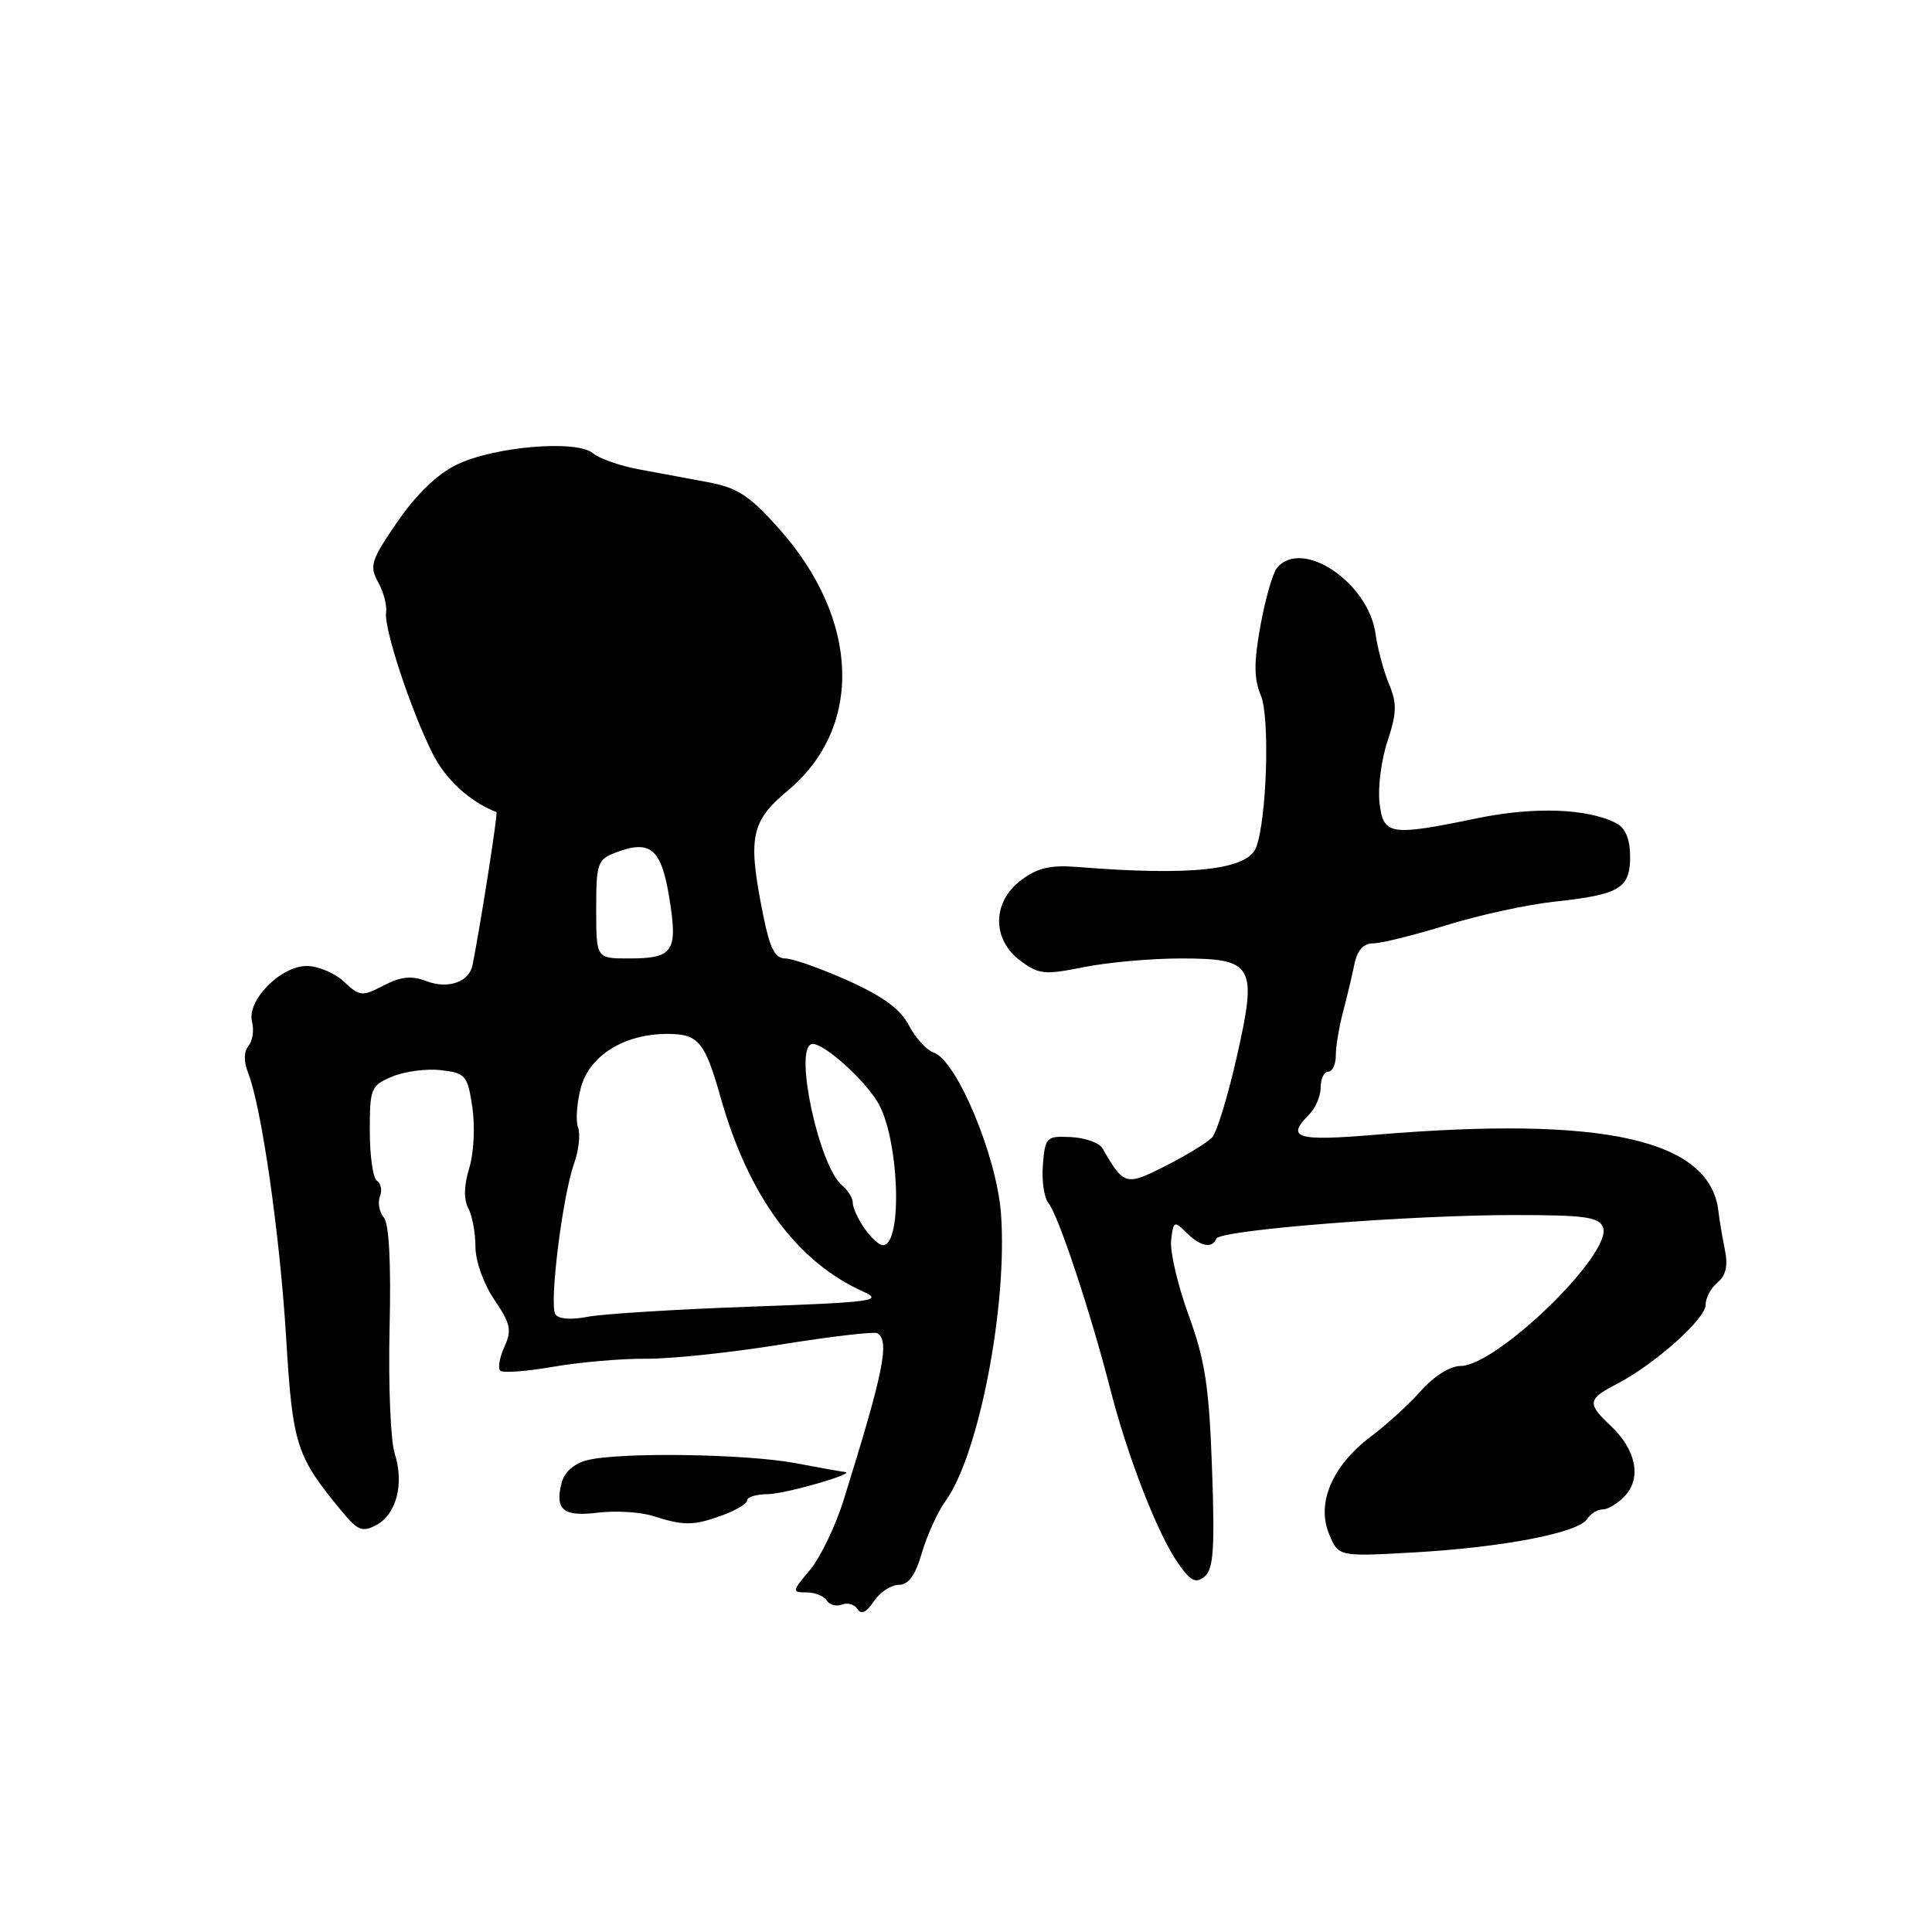 <?xml version="1.0" encoding="UTF-8" standalone="no"?>
<!DOCTYPE svg PUBLIC "-//W3C//DTD SVG 1.1//EN" "http://www.w3.org/Graphics/SVG/1.1/DTD/svg11.dtd" >
<svg xmlns="http://www.w3.org/2000/svg" xmlns:xlink="http://www.w3.org/1999/xlink" version="1.1" viewBox="0 0 256 256">
 <g >
 <path fill="currentColor"
d=" M 119.08 210.00 C 120.38 210.00 121.28 208.76 122.16 205.75 C 122.84 203.41 124.26 200.31 125.30 198.87 C 129.73 192.74 133.55 172.84 132.63 160.74 C 132.05 153.15 126.79 140.56 123.74 139.48 C 122.77 139.14 121.28 137.51 120.43 135.86 C 119.32 133.72 117.00 132.02 112.35 129.93 C 108.75 128.32 105.02 127.00 104.04 127.00 C 102.70 127.00 102.01 125.66 101.14 121.33 C 99.05 110.93 99.45 108.88 104.41 104.74 C 114.45 96.34 113.93 82.00 103.15 69.97 C 99.27 65.63 97.69 64.61 93.74 63.88 C 91.13 63.40 87.00 62.62 84.55 62.17 C 82.11 61.71 79.41 60.76 78.56 60.05 C 76.38 58.24 65.50 59.16 60.52 61.57 C 57.94 62.82 55.17 65.49 52.67 69.13 C 49.16 74.23 48.92 74.97 50.10 77.13 C 50.82 78.43 51.30 80.24 51.16 81.15 C 50.84 83.22 54.43 94.10 57.32 99.84 C 59.05 103.30 62.19 106.18 65.78 107.61 C 66.00 107.70 63.78 121.90 62.62 127.86 C 62.18 130.12 59.39 131.10 56.52 130.01 C 54.53 129.25 53.14 129.39 50.84 130.58 C 47.97 132.07 47.67 132.04 45.58 130.08 C 44.37 128.94 42.14 128.00 40.64 128.00 C 37.16 128.00 32.66 132.60 33.40 135.41 C 33.68 136.50 33.47 137.93 32.93 138.59 C 32.30 139.34 32.28 140.64 32.87 142.14 C 34.65 146.63 37.08 163.56 37.91 177.17 C 38.78 191.56 39.22 192.93 45.37 200.35 C 47.41 202.81 48.04 203.05 49.86 202.08 C 52.54 200.64 53.58 196.60 52.30 192.60 C 51.75 190.89 51.45 183.46 51.62 176.07 C 51.83 167.43 51.56 162.17 50.86 161.33 C 50.26 160.61 50.03 159.36 50.34 158.54 C 50.66 157.73 50.48 156.80 49.96 156.47 C 49.43 156.15 49.00 153.19 49.00 149.89 C 49.00 144.19 49.14 143.84 51.98 142.65 C 53.62 141.96 56.52 141.58 58.43 141.80 C 61.70 142.18 61.95 142.48 62.59 146.72 C 62.96 149.25 62.79 152.79 62.18 154.77 C 61.47 157.06 61.43 158.93 62.05 160.09 C 62.57 161.07 63.00 163.37 63.00 165.20 C 63.00 167.11 64.07 170.11 65.50 172.22 C 67.65 175.38 67.84 176.26 66.84 178.45 C 66.20 179.86 65.95 181.28 66.28 181.62 C 66.62 181.95 69.78 181.72 73.32 181.10 C 76.86 180.49 82.40 180.01 85.63 180.04 C 88.86 180.07 96.90 179.22 103.50 178.15 C 110.10 177.09 115.84 176.42 116.25 176.66 C 117.92 177.67 117.10 181.72 111.78 198.78 C 110.70 202.24 108.69 206.40 107.32 208.03 C 104.94 210.86 104.92 211.00 106.85 211.00 C 107.97 211.00 109.18 211.48 109.54 212.07 C 109.91 212.66 110.82 212.90 111.57 212.61 C 112.32 212.32 113.25 212.60 113.64 213.23 C 114.11 213.98 114.83 213.64 115.79 212.18 C 116.59 210.98 118.07 210.00 119.08 210.00 Z  M 160.60 194.60 C 160.21 183.71 159.69 180.28 157.50 174.27 C 156.05 170.29 155.01 165.82 155.18 164.33 C 155.48 161.79 155.60 161.73 157.18 163.31 C 159.01 165.16 160.64 165.49 161.17 164.13 C 161.61 162.98 186.62 161.00 200.68 161.00 C 210.01 161.00 211.89 161.26 212.41 162.63 C 213.72 166.05 198.35 181.00 193.51 181.00 C 192.17 181.00 190.00 182.36 188.32 184.25 C 186.74 186.04 183.72 188.80 181.61 190.38 C 176.53 194.21 174.41 199.17 176.11 203.26 C 177.35 206.27 177.35 206.27 187.43 205.70 C 199.17 205.03 209.16 203.10 210.30 201.28 C 210.74 200.58 211.68 200.00 212.39 200.00 C 213.11 200.00 214.46 199.15 215.39 198.12 C 217.53 195.75 216.74 192.04 213.42 188.92 C 210.27 185.97 210.36 185.38 214.24 183.38 C 219.22 180.80 226.00 174.77 226.00 172.91 C 226.00 171.99 226.71 170.65 227.59 169.93 C 228.70 169.00 228.99 167.71 228.55 165.56 C 228.21 163.88 227.82 161.60 227.70 160.50 C 226.60 150.97 212.50 147.83 182.25 150.36 C 171.74 151.24 170.34 150.80 173.50 147.64 C 174.32 146.82 175.00 145.21 175.00 144.07 C 175.00 142.93 175.45 142.00 176.00 142.00 C 176.55 142.00 177.00 141.04 177.00 139.87 C 177.00 138.69 177.43 136.10 177.95 134.12 C 178.48 132.13 179.16 129.26 179.47 127.75 C 179.85 125.90 180.67 125.00 181.97 125.00 C 183.03 125.00 187.41 123.91 191.70 122.58 C 195.99 121.25 202.43 119.85 206.00 119.47 C 214.62 118.54 216.00 117.72 216.00 113.50 C 216.00 111.26 215.39 109.75 214.25 109.13 C 210.49 107.12 203.36 106.85 195.75 108.42 C 184.13 110.82 183.30 110.68 182.79 106.36 C 182.56 104.35 183.03 100.69 183.85 98.21 C 185.09 94.46 185.12 93.20 184.04 90.61 C 183.33 88.90 182.53 85.92 182.27 84.00 C 181.33 77.17 172.51 71.26 169.21 75.25 C 168.64 75.94 167.66 79.37 167.02 82.88 C 166.13 87.80 166.14 89.93 167.08 92.18 C 168.28 95.10 167.86 108.61 166.44 112.30 C 165.30 115.27 157.82 116.09 142.82 114.88 C 139.22 114.59 137.50 114.98 135.32 116.61 C 131.46 119.49 131.40 124.46 135.19 127.29 C 137.64 129.12 138.40 129.20 143.61 128.15 C 146.76 127.52 152.53 127.00 156.43 127.00 C 166.17 127.00 166.65 127.86 163.84 140.20 C 162.68 145.32 161.23 150.05 160.61 150.71 C 160.00 151.38 157.25 153.06 154.50 154.46 C 149.16 157.17 148.94 157.11 146.09 152.17 C 145.67 151.43 143.79 150.76 141.91 150.67 C 138.65 150.51 138.49 150.66 138.19 154.32 C 138.01 156.42 138.35 158.71 138.92 159.41 C 140.22 160.96 144.50 173.86 147.10 184.00 C 149.44 193.14 153.45 203.42 156.18 207.25 C 157.81 209.54 158.47 209.85 159.63 208.89 C 160.79 207.93 160.98 205.18 160.60 194.60 Z  M 95.68 200.80 C 97.51 200.14 99.00 199.24 99.00 198.80 C 99.00 198.36 100.24 197.99 101.75 197.98 C 104.03 197.97 113.70 195.18 111.93 195.04 C 111.62 195.02 108.70 194.50 105.43 193.88 C 98.79 192.63 81.97 192.39 77.74 193.50 C 76.02 193.95 74.76 195.10 74.40 196.55 C 73.51 200.10 74.65 201.00 79.29 200.43 C 81.61 200.15 84.85 200.35 86.50 200.87 C 90.64 202.19 91.86 202.18 95.68 200.80 Z  M 73.58 174.13 C 72.76 172.80 74.52 158.58 76.05 154.24 C 76.69 152.44 76.93 150.26 76.59 149.38 C 76.26 148.50 76.43 146.12 76.98 144.08 C 78.12 139.86 82.73 137.00 88.41 137.00 C 92.56 137.00 93.38 137.98 95.51 145.50 C 99.22 158.56 105.62 167.24 114.46 171.18 C 117.09 172.36 115.47 172.57 99.46 173.14 C 89.58 173.49 79.87 174.10 77.87 174.48 C 75.63 174.92 73.98 174.78 73.58 174.13 Z  M 114.56 162.78 C 113.70 161.56 113.00 160.04 113.00 159.40 C 113.00 158.76 112.36 157.71 111.57 157.06 C 108.56 154.56 105.21 139.17 107.50 138.36 C 108.76 137.91 114.24 142.69 116.27 146.00 C 119.14 150.67 119.67 165.00 116.98 165.00 C 116.50 165.00 115.41 164.00 114.56 162.78 Z  M 79.00 120.48 C 79.00 114.35 79.16 113.89 81.63 112.95 C 86.19 111.22 87.64 112.46 88.69 119.00 C 89.84 126.11 89.24 127.00 83.30 127.00 C 79.00 127.00 79.00 127.00 79.00 120.48 Z "/>
</g>
</svg>